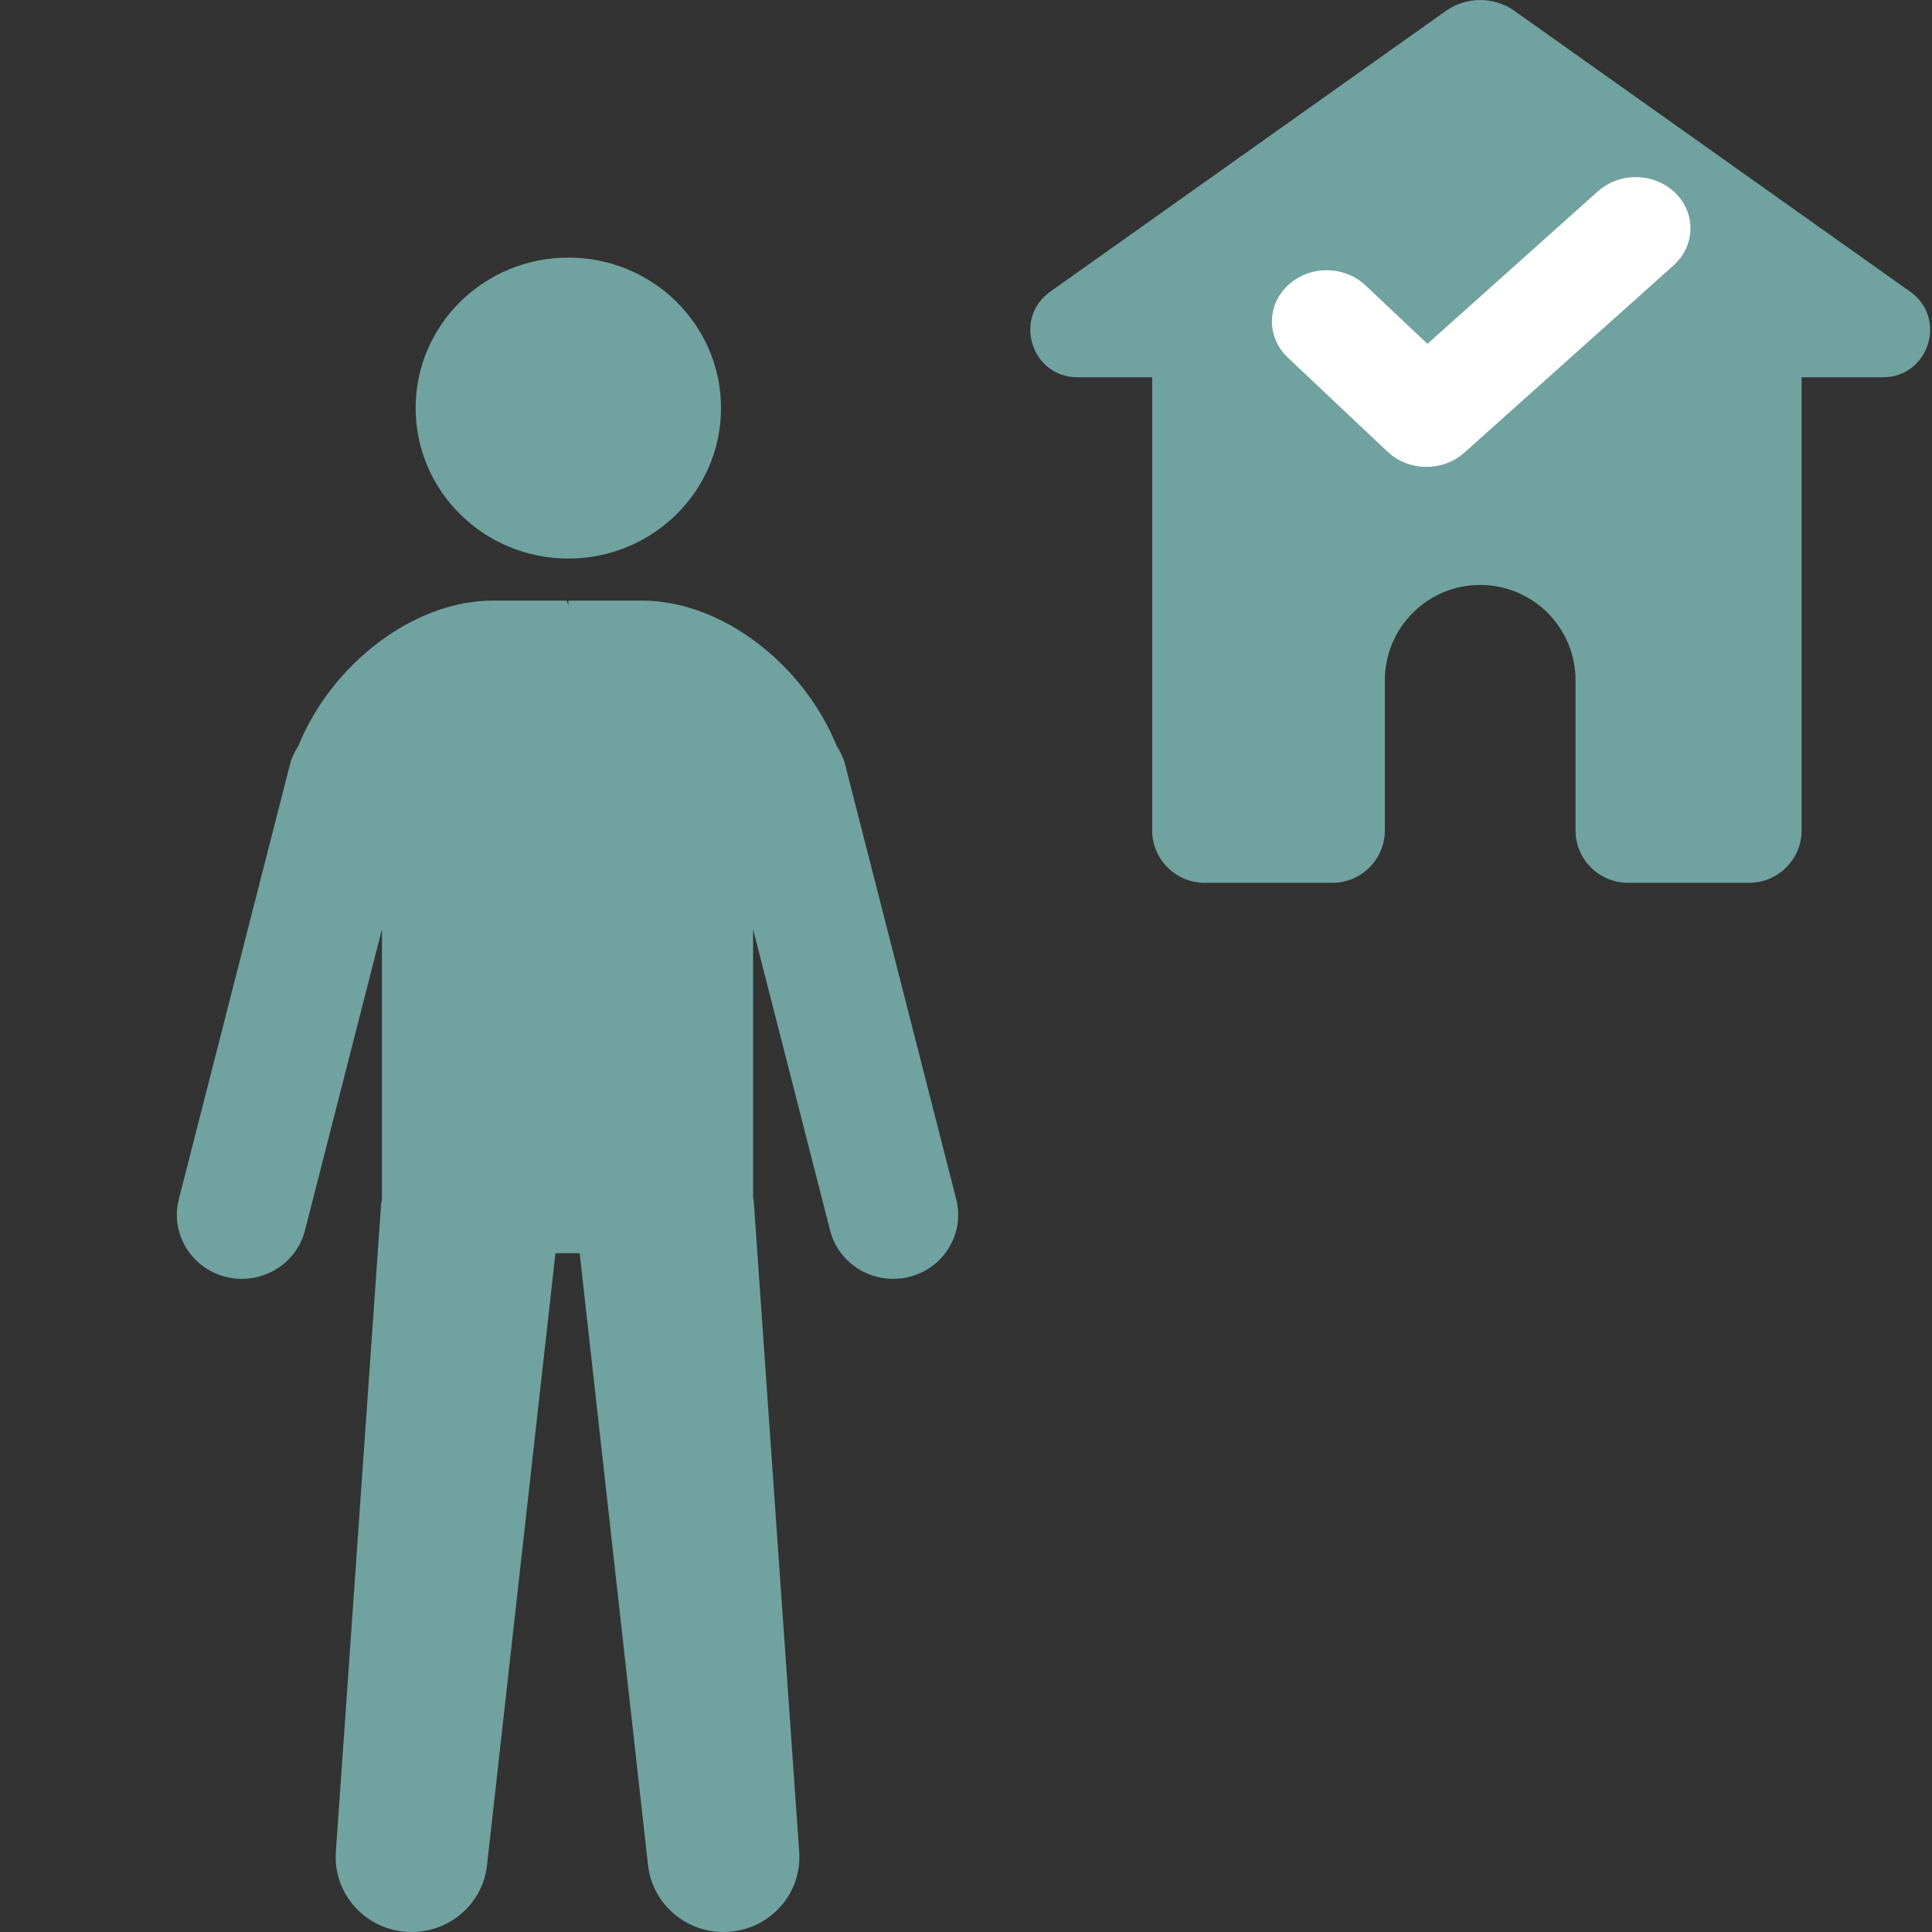 <svg width="30" height="30" viewBox="0 0 30 30" fill="none" xmlns="http://www.w3.org/2000/svg">
<rect x="0" y="0" width="30" height="30" fill="#333333" stroke="none"/>
<path fill-rule="evenodd" clip-rule="evenodd" d="M29.661 4.529L23.521 0.172C23.2 -0.057 22.769 -0.057 22.448 0.172L16.308 4.529C15.726 4.942 16.018 5.858 16.732 5.858H17.891V12.896C17.891 13.342 18.257 13.708 18.704 13.708H20.692C21.139 13.708 21.504 13.342 21.504 12.896V11.376V10.563C21.504 9.746 22.167 9.083 22.984 9.083C23.803 9.083 24.465 9.746 24.465 10.563V11.376V12.896C24.465 13.342 24.83 13.708 25.277 13.708H27.163C27.609 13.708 27.975 13.342 27.975 12.896V5.858H29.237C29.951 5.858 30.243 4.942 29.661 4.529Z" fill="#70A2A0"/>
<path fill-rule="evenodd" clip-rule="evenodd" d="M11.196 6.336C11.196 7.627 10.135 8.673 8.825 8.673C7.516 8.673 6.454 7.627 6.454 6.336C6.454 5.045 7.516 4 8.825 4C10.135 4 11.196 5.045 11.196 6.336ZM13.123 11.872L14.848 18.62C14.985 19.153 14.656 19.694 14.116 19.828C14.033 19.849 13.95 19.858 13.868 19.858C13.417 19.858 13.005 19.558 12.89 19.107L11.694 14.43V18.604C11.695 18.609 11.697 18.614 11.698 18.62C11.7 18.626 11.701 18.632 11.702 18.638C11.704 18.655 11.706 18.677 11.707 18.694L12.41 28.759C12.455 29.399 11.964 29.954 11.315 29.997C10.683 30.041 10.133 29.581 10.063 28.966L9.001 19.459H8.625L7.562 28.966C7.491 29.604 6.909 30.063 6.262 29.993C5.632 29.925 5.173 29.377 5.215 28.759L5.918 18.694C5.919 18.68 5.922 18.667 5.925 18.653C5.927 18.643 5.929 18.633 5.931 18.622V14.43L4.735 19.107C4.62 19.558 4.209 19.858 3.757 19.858C3.675 19.858 3.592 19.849 3.509 19.828C2.969 19.694 2.64 19.153 2.777 18.62L4.502 11.872C4.529 11.765 4.576 11.67 4.633 11.582C5.151 10.308 6.424 9.326 7.654 9.326H8.8L8.825 9.404V9.326H9.971C11.202 9.326 12.475 10.308 12.992 11.583C13.049 11.671 13.096 11.766 13.123 11.872Z" fill="#70A2A0"/>
<path d="M21.032 4.613C20.802 4.396 20.422 4.39 20.184 4.599C19.945 4.808 19.938 5.153 20.168 5.37L21.718 6.833C21.949 7.052 22.333 7.056 22.571 6.843L25.821 3.934C26.057 3.723 26.06 3.377 25.828 3.163C25.595 2.948 25.215 2.945 24.979 3.157L22.161 5.679L21.032 4.613Z" fill="white" stroke="white" stroke-width="0.5"/>
</svg>
